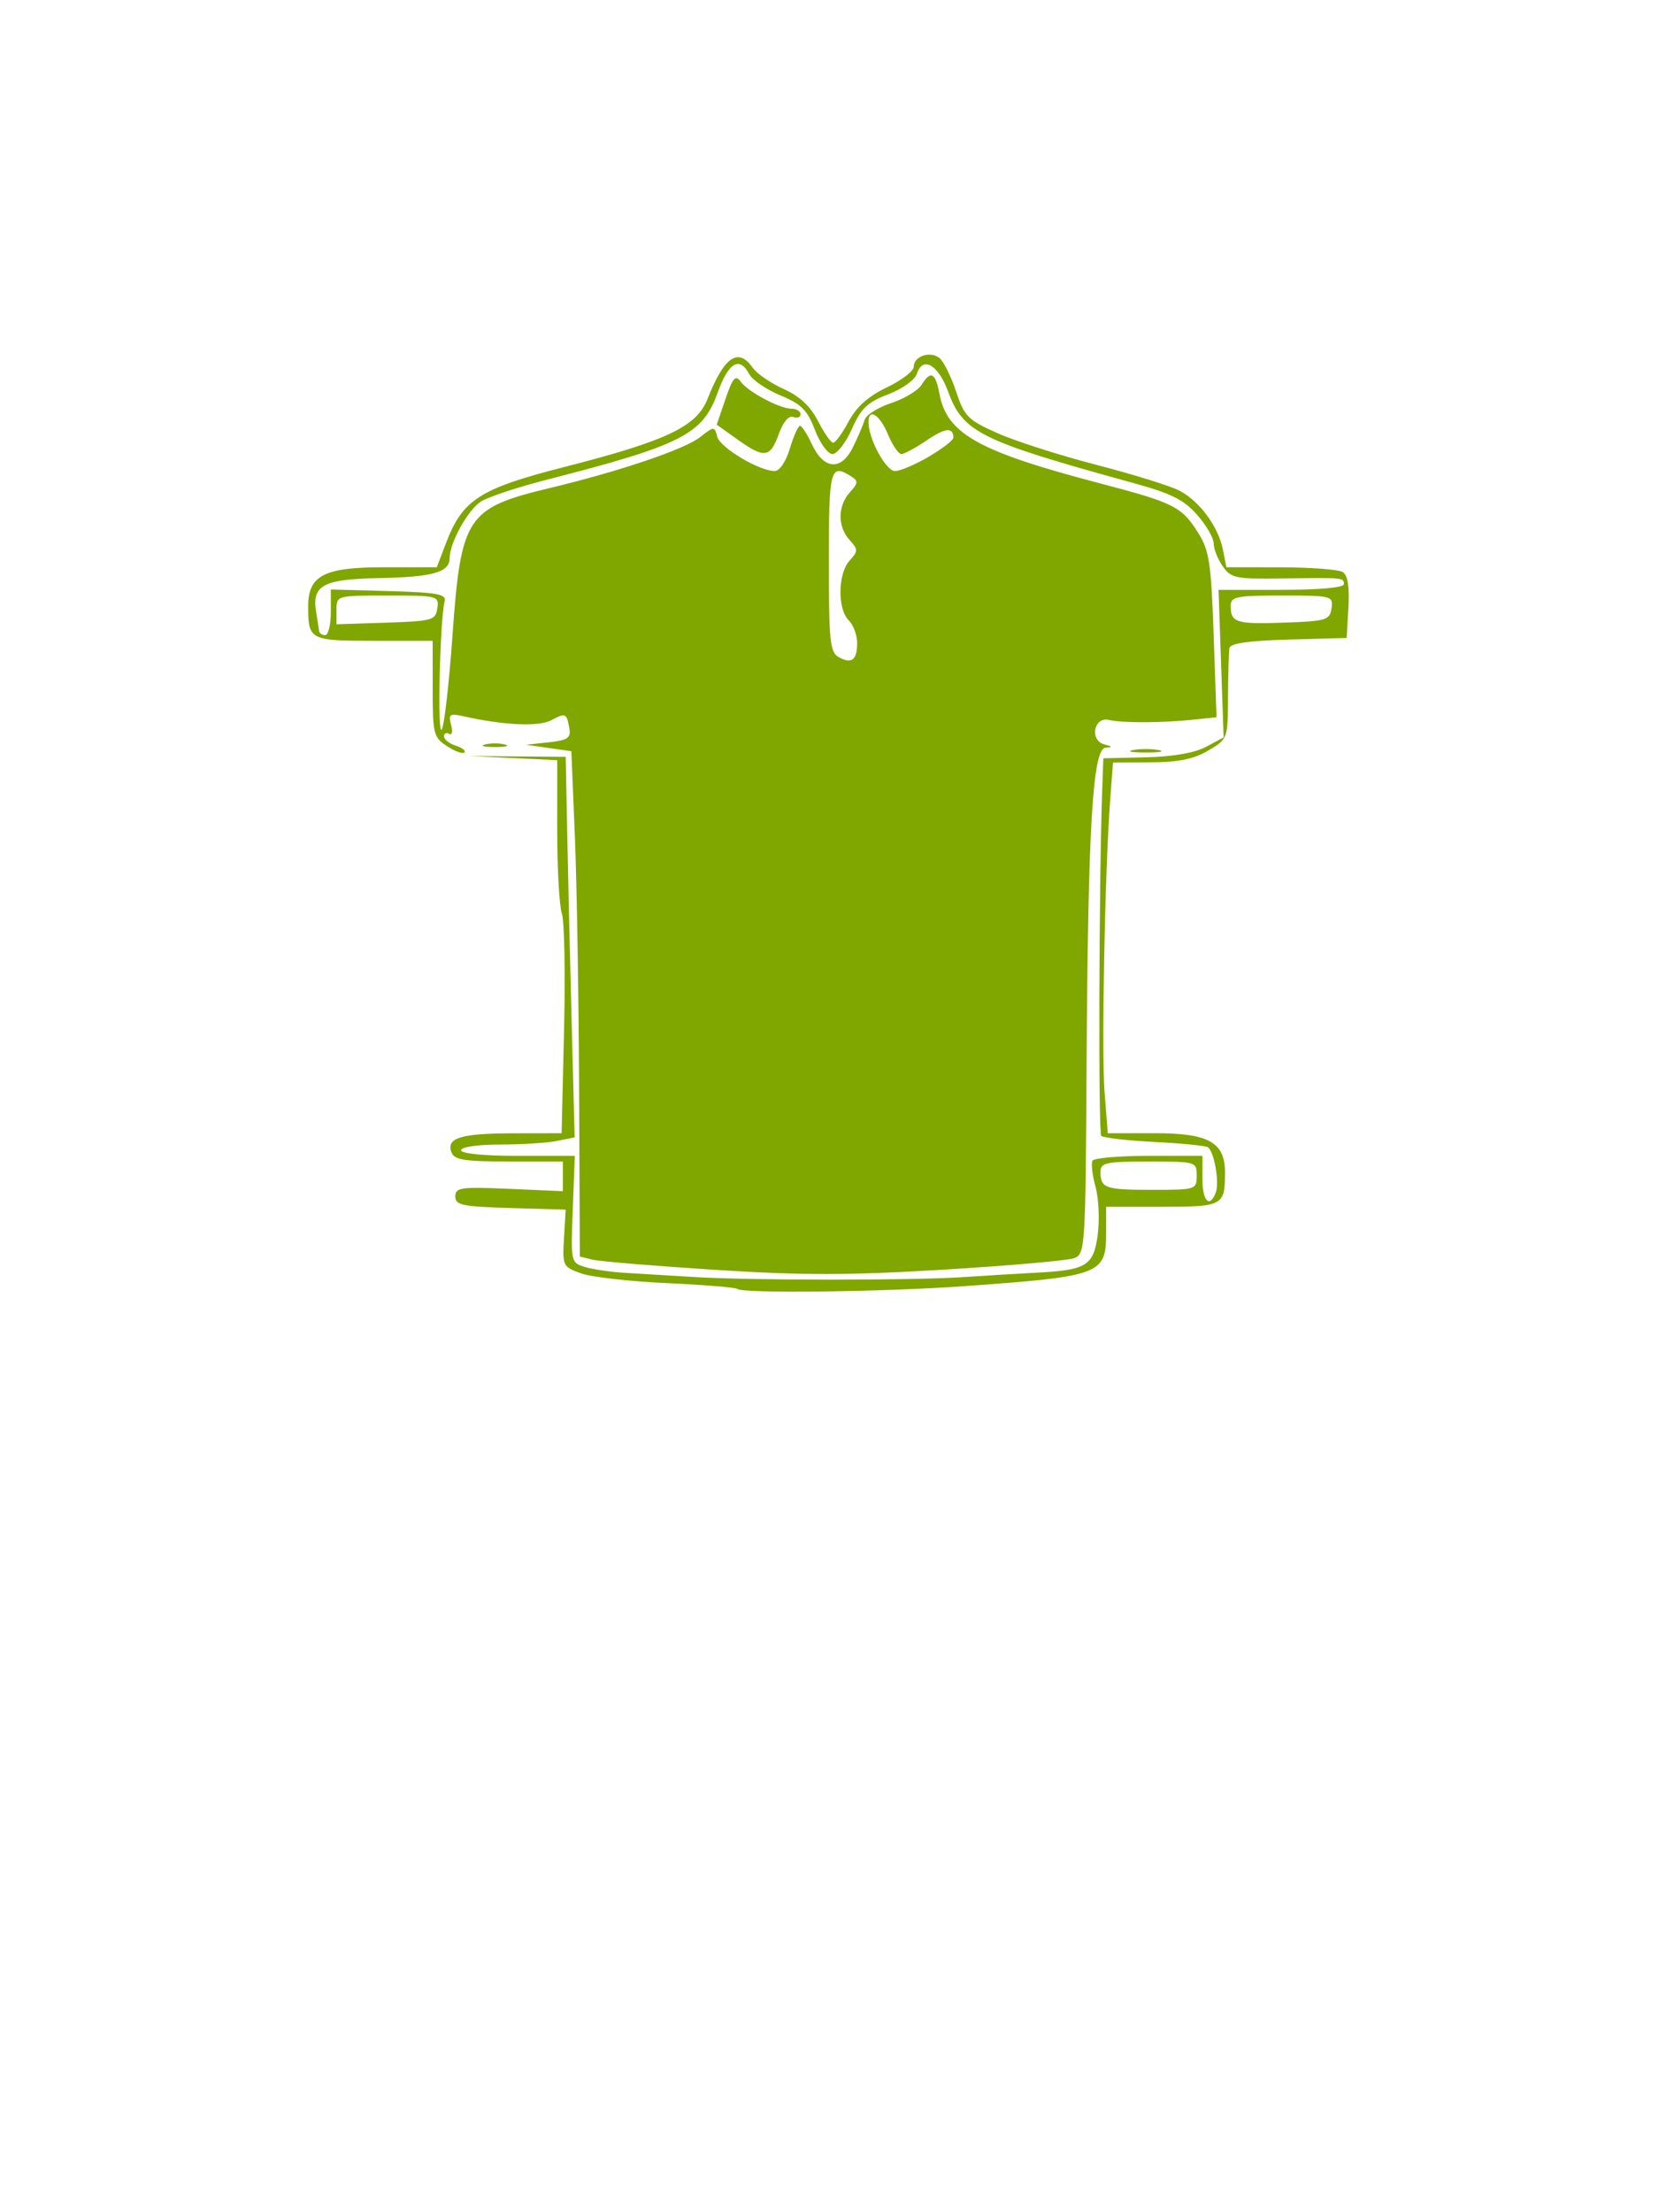 <?xml version="1.0" encoding="UTF-8" standalone="no"?>
<svg
   xmlns:dc="http://purl.org/dc/elements/1.1/"
   xmlns:cc="http://creativecommons.org/ns#"
   xmlns:rdf="http://www.w3.org/1999/02/22-rdf-syntax-ns#"
   xmlns:svg="http://www.w3.org/2000/svg"
   xmlns="http://www.w3.org/2000/svg"
   width="30pc"
   height="40pc"
   viewBox="0 0 127 169.333"
   version="1.1"
   id="svg851">
  <defs
     id="defs845" />
  <g
     id="layer1"
     transform="translate(0,-127.667)"
     style="display:none">
    <path
       style="fill:#000000;stroke-width:1.375"
       d="m 13.118,207.21 9.132,-14.224 c 5.023,-7.823 10.967,-17.209 13.21,-20.857 l 4.078,-6.633 9.623,0.87 c 12.136,1.097 16.882,1.092 28.884,-0.031 l 9.637,-0.903 3.036,5.292 c 1.67,2.911 7.541,12.224 13.047,20.697 l 10.012,15.405 0.506,9.938 c -4.327,0.534 -8.447,-4.786 -17.108,-15.947 -7.514,-9.682 -12.578,-15.112 -13.141,-14.091 -0.504,0.913 -1.688,6.3 -2.631,11.971 l -1.715,10.311 6.305,22.684 c 12.807,46.077 16.254,59.337 15.837,60.925 -0.266,1.012 -2.589,1.469 -6.153,1.209 v 3.7e-4 L 89.948,293.408 77.459,265.111 C 70.59,249.548 64.97,236.28 64.97,235.627 c 0,-0.653 -0.464,-1.186 -1.031,-1.184 -0.843,0.002 -15.4,32.228 -24.372,53.956 -2.048,4.959 -2.384,5.155 -8.815,5.155 h -6.686 l 3.175,-11.342 c 1.746,-6.238 6.981,-25.261 11.631,-42.274 l 8.456,-30.932 -1.686,-10.311 c -0.927,-5.671 -2.09,-11.091 -2.584,-12.045 -0.565,-1.091 -5.427,4.138 -13.102,14.091 -8.217,10.656 -12.334,16.051 -16.489,16.074 m 43.387,-55.602 c -12.364,-6.354 -11.797,-24.121 0.939,-29.443 9.395,-3.926 19.723,2.069 21.697,12.595 2.202,11.739 -12.004,22.312 -22.637,16.848 z"
       id="path1436" />
  </g>
  <g
     id="layer3"
     style="display:inline">
    <path
       style="fill:#80a600;fill-opacity:1;stroke-width:0.433"
       d="m 56.452,98.663 c -0.116,-0.116 -2.537,-0.316 -5.379,-0.445 -2.842,-0.128 -5.811,-0.466 -6.598,-0.75 -1.388,-0.502 -1.426,-0.58 -1.3,-2.696 l 0.13,-2.18 -4.224,-0.124 c -3.696,-0.109 -4.224,-0.219 -4.224,-0.886 0,-0.687 0.408,-0.745 4.116,-0.583 l 4.116,0.18 v -1.135 -1.135 h -4.129 c -3.387,0 -4.177,-0.125 -4.396,-0.694 -0.426,-1.11 0.69,-1.459 4.686,-1.466 l 3.743,-0.006 0.187,-7.907 c 0.103,-4.349 0.027,-8.358 -0.168,-8.91 -0.195,-0.552 -0.355,-3.419 -0.355,-6.372 v -5.369 l -3.358,-0.157 -3.358,-0.157 3.683,0.031 3.683,0.031 0.111,5.632 c 0.061,3.098 0.215,9.652 0.342,14.564 l 0.231,8.932 -1.371,0.274 c -0.754,0.151 -2.711,0.274 -4.349,0.274 -1.697,0 -2.979,0.186 -2.979,0.433 0,0.26 1.741,0.433 4.356,0.433 h 4.356 l -0.157,4.09 c -0.156,4.069 -0.151,4.091 0.951,4.422 0.61,0.183 1.986,0.382 3.058,0.443 1.072,0.061 3.412,0.203 5.199,0.314 4.395,0.274 16.791,0.279 20.795,0.007 1.787,-0.121 4.224,-0.269 5.415,-0.329 3.903,-0.195 4.441,-0.52 4.764,-2.871 0.157,-1.143 0.083,-2.814 -0.165,-3.712 -0.248,-0.898 -0.349,-1.798 -0.225,-1.999 0.124,-0.201 2.067,-0.366 4.316,-0.366 h 4.09 v 1.733 c 0,1.733 0.551,2.313 1.025,1.078 0.298,-0.776 -0.124,-3.172 -0.612,-3.474 -0.188,-0.116 -2.038,-0.297 -4.11,-0.403 -2.073,-0.105 -3.892,-0.315 -4.043,-0.466 -0.234,-0.234 -0.179,-19.488 0.075,-26.572 l 0.084,-2.326 3.249,-0.075 c 2.08,-0.048 3.737,-0.336 4.604,-0.799 l 1.355,-0.724 -0.195,-5.648 -0.195,-5.648 h 4.797 c 2.909,0 4.797,-0.17 4.797,-0.433 0,-0.508 0.019,-0.506 -4.832,-0.437 -3.443,0.049 -3.805,-0.027 -4.441,-0.934 -0.381,-0.543 -0.692,-1.328 -0.692,-1.743 0,-0.415 -0.569,-1.403 -1.265,-2.196 -1.01,-1.15 -1.993,-1.64 -4.874,-2.432 -11.709,-3.218 -13.051,-3.879 -14.185,-6.984 -0.758,-2.077 -1.956,-2.768 -2.396,-1.382 -0.15,0.474 -1.103,1.157 -2.198,1.575 -1.591,0.608 -2.082,1.077 -2.78,2.654 -0.466,1.054 -1.135,1.916 -1.486,1.916 -0.352,0 -0.954,-0.827 -1.342,-1.844 -0.582,-1.523 -1.042,-1.983 -2.645,-2.646 -1.068,-0.442 -2.138,-1.172 -2.38,-1.622 -0.75,-1.401 -1.588,-0.91 -2.422,1.418 -1.145,3.195 -2.75,4.011 -13.103,6.666 -2.238,0.574 -4.5,1.325 -5.026,1.67 -1.003,0.657 -2.386,3.159 -2.386,4.316 0,1.097 -1.277,1.46 -5.415,1.539 -4.288,0.082 -5.149,0.55 -4.804,2.613 0.101,0.607 0.2,1.25 0.22,1.429 0.02,0.179 0.231,0.325 0.469,0.325 0.238,0 0.433,-0.787 0.433,-1.748 v -1.748 l 4.441,0.123 c 3.694,0.103 4.412,0.233 4.273,0.773 -0.356,1.378 -0.568,10.164 -0.238,9.849 0.191,-0.183 0.568,-3.426 0.836,-7.207 0.648,-9.12 1.08,-9.776 7.434,-11.299 5.381,-1.289 10.338,-2.967 11.525,-3.901 1.067,-0.839 1.097,-0.84 1.308,-0.033 0.219,0.839 3.211,2.627 4.396,2.627 0.383,0 0.863,-0.712 1.169,-1.733 0.286,-0.953 0.635,-1.729 0.776,-1.724 0.141,0.005 0.549,0.639 0.906,1.408 0.91,1.958 2.245,2.054 3.143,0.227 0.386,-0.785 0.79,-1.731 0.899,-2.101 0.109,-0.371 1.021,-0.945 2.027,-1.277 1.006,-0.332 2.048,-0.955 2.316,-1.384 0.712,-1.139 1.072,-0.964 1.379,0.671 0.577,3.077 2.966,4.41 12.287,6.857 5.712,1.5 6.261,1.778 7.54,3.823 0.829,1.324 0.976,2.311 1.167,7.798 l 0.218,6.282 -1.733,0.183 c -2.436,0.257 -5.476,0.268 -6.499,0.024 -1.164,-0.278 -1.51,1.572 -0.35,1.873 0.629,0.163 0.645,0.213 0.081,0.253 -0.981,0.07 -1.341,6.111 -1.446,24.274 -0.082,14.121 -0.105,14.484 -0.965,14.802 -0.484,0.179 -4.975,0.573 -9.979,0.876 -7.288,0.441 -10.77,0.443 -17.499,0.013 -4.62,-0.295 -8.839,-0.645 -9.375,-0.777 l -0.975,-0.24 -0.056,-12.842 c -0.031,-7.063 -0.177,-15.766 -0.325,-19.34 l -0.269,-6.499 -1.733,-0.247 -1.733,-0.247 1.733,-0.186 c 1.448,-0.156 1.708,-0.329 1.583,-1.053 -0.205,-1.188 -0.289,-1.227 -1.401,-0.632 -0.938,0.502 -3.61,0.383 -6.64,-0.296 -1.129,-0.253 -1.234,-0.187 -1.015,0.648 0.134,0.512 0.066,0.821 -0.149,0.688 -0.216,-0.133 -0.393,-0.049 -0.393,0.187 0,0.236 0.405,0.558 0.899,0.715 0.495,0.157 0.793,0.391 0.663,0.521 -0.13,0.13 -0.729,-0.088 -1.332,-0.483 -1.031,-0.675 -1.097,-0.94 -1.097,-4.391 v -3.673 h -4.503 c -4.901,0 -5.029,-0.067 -5.029,-2.635 0,-2.369 1.214,-2.997 5.79,-2.997 h 4.057 l 0.716,-1.876 c 1.259,-3.298 2.578,-4.144 9.024,-5.791 7.852,-2.006 10.153,-3.097 10.981,-5.205 1.272,-3.237 2.345,-3.987 3.449,-2.411 0.318,0.454 1.387,1.19 2.375,1.636 1.237,0.558 2.059,1.325 2.64,2.463 0.464,0.909 0.985,1.652 1.159,1.651 0.174,-6.39e-4 0.706,-0.732 1.183,-1.625 0.599,-1.123 1.501,-1.927 2.924,-2.607 1.132,-0.541 2.058,-1.251 2.058,-1.578 0,-0.814 1.281,-1.243 1.981,-0.662 0.314,0.261 0.882,1.411 1.263,2.556 0.633,1.905 0.902,2.176 3.165,3.186 1.36,0.608 4.762,1.697 7.56,2.421 2.798,0.724 5.658,1.611 6.356,1.973 1.555,0.804 2.988,2.745 3.345,4.532 l 0.267,1.336 4.17,0.006 c 2.293,0.003 4.425,0.168 4.736,0.366 0.382,0.242 0.523,1.121 0.433,2.701 l -0.133,2.342 -4.441,0.123 c -3.063,0.085 -4.469,0.287 -4.533,0.65 -0.051,0.29 -0.099,1.974 -0.108,3.744 -0.016,3.208 -0.021,3.221 -1.523,4.105 -1.104,0.65 -2.278,0.89 -4.395,0.898 l -2.888,0.011 -0.212,2.816 c -0.41,5.452 -0.678,19.315 -0.433,22.42 l 0.247,3.141 h 3.619 c 4.103,0 5.352,0.7 5.352,2.997 0,2.553 -0.149,2.635 -4.812,2.635 h -4.286 v 1.919 c 0,3.269 -0.331,3.396 -10.831,4.155 -6.125,0.443 -17.033,0.577 -17.397,0.213 z m 35.159,-8.67 c 0,-1.07 -0.043,-1.083 -3.683,-1.083 -3.282,0 -3.683,0.086 -3.683,0.794 0,1.248 0.36,1.372 3.971,1.372 3.331,0 3.394,-0.02 3.394,-1.083 z M 65.617,49.213 c 0,-0.599 -0.292,-1.381 -0.65,-1.738 -0.867,-0.867 -0.827,-3.573 0.067,-4.561 0.667,-0.737 0.667,-0.847 0,-1.585 -0.925,-1.022 -0.915,-2.603 0.024,-3.641 0.639,-0.706 0.654,-0.874 0.108,-1.219 -1.609,-1.018 -1.716,-0.614 -1.716,6.497 0,6.098 0.088,6.96 0.749,7.329 0.996,0.558 1.417,0.236 1.417,-1.082 z M 33.479,46.561 c 0.135,-0.949 0.036,-0.975 -3.791,-0.975 -3.918,0 -3.929,0.003 -3.929,1.1 v 1.1 l 3.791,-0.125 c 3.557,-0.117 3.799,-0.185 3.929,-1.1 z m 68.452,0 c 0.135,-0.949 0.036,-0.975 -3.791,-0.975 -3.521,0 -3.929,0.083 -3.929,0.794 0,1.279 0.422,1.411 4.096,1.28 3.241,-0.116 3.496,-0.193 3.624,-1.099 z M 71.102,34.954 c 1.034,-0.606 1.879,-1.256 1.879,-1.444 0,-0.833 -0.611,-0.774 -2.045,0.2 -0.848,0.575 -1.719,1.046 -1.936,1.046 -0.217,0 -0.68,-0.682 -1.028,-1.516 -0.634,-1.516 -1.488,-2.044 -1.488,-0.919 0,1.27 1.337,3.735 2.026,3.735 0.393,0 1.56,-0.496 2.594,-1.101 z m 15.635,22.458 c 0.536,-0.103 1.413,-0.103 1.95,0 0.536,0.103 0.097,0.188 -0.975,0.188 -1.072,0 -1.511,-0.084 -0.975,-0.188 z M 37.131,56.985 c 0.417,-0.109 1.099,-0.109 1.516,0 0.417,0.109 0.076,0.198 -0.758,0.198 -0.834,0 -1.175,-0.089 -0.758,-0.198 z M 56.445,33.632 54.866,32.508 55.54,30.531 c 0.55,-1.614 0.762,-1.858 1.151,-1.326 0.585,0.798 3.005,2.085 3.922,2.085 0.369,0 0.671,0.189 0.671,0.42 0,0.231 -0.251,0.323 -0.559,0.205 -0.342,-0.131 -0.773,0.377 -1.111,1.313 -0.66,1.825 -1.094,1.88 -3.169,0.404 z"
       id="path1527" />
  </g>
  <g
     id="layer2"
     style="display:none">
    <path
       style="display:inline;fill:#e400a1;fill-opacity:1;stroke-width:0.265"
       d="m 94.041,169.197 c -1.078,0.271 -1.62,-0.027 -2.567,-1.415 -0.516,-0.755 -0.886,-1.49 -0.823,-1.632 0.063,-0.142 0.662,-0.479 1.331,-0.749 1.027,-0.414 1.548,-0.841 3.357,-2.751 2.309,-2.437 1.705,-2.314 -0.749,0.152 -2.448,2.461 -3.52,2.98 -4.174,2.021 -0.138,-0.203 -0.591,-0.55 -1.005,-0.771 -0.415,-0.222 -0.998,-0.759 -1.296,-1.195 -0.298,-0.436 -0.931,-1.044 -1.406,-1.353 -1.351,-0.877 -1.579,-1.374 -0.858,-1.867 0.899,-0.614 0.879,-1.152 -0.097,-2.582 -1.007,-1.475 -1.722,-1.943 -2.334,-1.525 -0.342,0.233 -0.532,0.143 -0.933,-0.445 -0.287,-0.42 -0.436,-0.974 -0.347,-1.285 0.086,-0.301 0.066,-0.986 -0.044,-1.524 -0.111,-0.537 -0.202,-1.556 -0.204,-2.263 -0.006,-2.67 -0.41,-5.498 -1.064,-7.446 -0.589,-1.753 -0.753,-2.042 -1.265,-2.219 -0.673,-0.233 -1.589,-1.884 -1.726,-3.111 -0.046,-0.409 -0.145,-0.943 -0.22,-1.187 -0.075,-0.243 0.063,-0.626 0.307,-0.85 0.372,-0.342 0.332,-0.728 -0.241,-2.377 -0.962,-2.766 -0.915,-2.954 1.032,-4.144 1.255,-0.767 2.033,-1.04 3.599,-1.263 1.099,-0.156 2.854,-0.601 3.9,-0.988 3.71,-1.371 4.788,-1.22 5.505,0.775 0.216,0.6 0.656,1.912 0.979,2.916 0.465,1.448 0.728,1.931 1.271,2.336 0.967,0.72 1.6,2.73 1.025,3.258 -0.308,0.283 -0.3,0.926 0.032,2.541 0.245,1.189 0.43,2.337 0.412,2.551 -0.067,0.793 1.159,2.728 2.041,3.22 0.463,0.258 0.969,0.656 1.124,0.883 0.402,0.588 1.989,0.821 2.628,0.385 0.297,-0.203 0.758,-0.329 1.024,-0.281 0.266,0.049 0.934,0.058 1.485,0.02 0.551,-0.037 1.037,0.084 1.081,0.27 0.114,0.483 3.769,0.733 4.402,0.301 0.223,-0.152 0.673,-0.158 1.002,-0.014 0.436,0.191 0.713,0.132 1.024,-0.219 0.611,-0.688 4.731,-1.088 5.72,-0.554 1.739,0.938 2.198,2.945 0.986,4.311 -0.281,0.316 -2.53,1.564 -5.148,2.856 -2.558,1.262 -4.663,2.362 -4.678,2.445 -0.044,0.231 8.444,-3.817 9.5,-4.532 0.679,-0.46 0.986,-0.87 1.128,-1.511 0.189,-0.854 0.215,-0.877 0.905,-0.782 1.31,0.18 1.737,1.56 0.857,2.767 -0.299,0.41 -2.921,2.504 -5.861,4.681 -6.695,4.957 -8.557,5.979 -9.215,5.053 -0.596,-0.84 -1.391,-0.799 -3.03,0.156 -1.896,1.105 -2.189,1.595 -1.743,2.918 0.3,0.89 0.254,1.079 -0.426,1.745 -0.896,0.877 -5.61,4.121 -6.205,4.271 z m 13.483,-14.633 c -0.189,0.041 -0.486,0.239 -0.661,0.439 -0.175,0.201 -0.02,0.167 0.343,-0.075 0.363,-0.242 0.507,-0.406 0.318,-0.365 z m -1.684,0.827 c -0.192,0.042 -0.437,0.21 -0.546,0.373 -0.109,0.163 0.048,0.129 0.348,-0.076 0.3,-0.205 0.39,-0.339 0.198,-0.297 z M 99.483,158.75 c -0.424,0.218 -1.063,0.654 -1.42,0.97 -0.358,0.315 -0.011,0.137 0.77,-0.397 0.781,-0.533 1.074,-0.791 0.65,-0.573 z"
       id="path1460" />
    <path
       style="display:inline;fill:#e400a1;fill-opacity:1;stroke-width:0.265"
       d="m 33.488,169.197 c 1.078,0.271 1.62,-0.027 2.567,-1.415 0.516,-0.755 0.886,-1.49 0.823,-1.632 -0.063,-0.142 -0.662,-0.479 -1.331,-0.749 -1.027,-0.414 -1.548,-0.841 -3.357,-2.751 -2.309,-2.437 -1.705,-2.314 0.749,0.152 2.448,2.461 3.52,2.98 4.174,2.021 0.138,-0.203 0.591,-0.55 1.005,-0.771 0.415,-0.222 0.998,-0.759 1.296,-1.195 0.298,-0.436 0.931,-1.044 1.406,-1.353 1.351,-0.877 1.579,-1.374 0.858,-1.867 -0.899,-0.614 -0.879,-1.152 0.097,-2.582 1.007,-1.475 1.722,-1.943 2.334,-1.525 0.342,0.233 0.532,0.143 0.933,-0.445 0.287,-0.42 0.436,-0.974 0.347,-1.285 -0.086,-0.301 -0.066,-0.986 0.044,-1.524 0.111,-0.537 0.202,-1.556 0.204,-2.263 0.006,-2.67 0.41,-5.498 1.064,-7.446 0.589,-1.753 0.753,-2.042 1.265,-2.219 0.673,-0.233 1.589,-1.884 1.726,-3.111 0.046,-0.409 0.145,-0.943 0.22,-1.187 0.075,-0.243 -0.063,-0.626 -0.307,-0.85 -0.372,-0.342 -0.332,-0.728 0.241,-2.377 0.962,-2.766 0.915,-2.954 -1.032,-4.144 -1.255,-0.767 -2.033,-1.04 -3.599,-1.263 -1.099,-0.156 -2.854,-0.601 -3.9,-0.988 -3.71,-1.371 -4.788,-1.22 -5.505,0.775 -0.216,0.6 -0.656,1.912 -0.979,2.916 -0.465,1.448 -0.728,1.931 -1.271,2.336 -0.967,0.72 -1.6,2.73 -1.025,3.258 0.308,0.283 0.3,0.926 -0.032,2.541 -0.245,1.189 -0.43,2.337 -0.412,2.551 0.067,0.793 -1.159,2.728 -2.041,3.22 -0.463,0.258 -0.969,0.656 -1.124,0.883 -0.402,0.588 -1.989,0.821 -2.628,0.385 -0.297,-0.203 -0.758,-0.329 -1.024,-0.281 -0.266,0.049 -0.934,0.058 -1.485,0.02 -0.551,-0.037 -1.037,0.084 -1.081,0.27 -0.114,0.483 -3.769,0.733 -4.402,0.301 -0.223,-0.152 -0.673,-0.158 -1.002,-0.014 -0.436,0.191 -0.713,0.132 -1.024,-0.219 -0.611,-0.688 -4.731,-1.088 -5.72,-0.554 -1.739,0.938 -2.198,2.945 -0.986,4.311 0.281,0.316 2.53,1.564 5.148,2.856 2.558,1.262 4.663,2.362 4.678,2.445 0.044,0.231 -8.444,-3.817 -9.5,-4.532 -0.679,-0.46 -0.986,-0.87 -1.128,-1.511 -0.189,-0.854 -0.215,-0.877 -0.905,-0.782 -1.31,0.18 -1.737,1.56 -0.857,2.767 0.299,0.41 2.921,2.504 5.861,4.681 6.695,4.957 8.557,5.979 9.215,5.053 0.596,-0.84 1.391,-0.799 3.03,0.156 1.896,1.105 2.189,1.595 1.743,2.918 -0.3,0.89 -0.254,1.079 0.426,1.745 0.896,0.877 5.61,4.121 6.205,4.271 z m -13.483,-14.633 c 0.189,0.041 0.486,0.239 0.661,0.439 0.175,0.201 0.02,0.167 -0.343,-0.075 -0.363,-0.242 -0.507,-0.406 -0.318,-0.365 z m 1.684,0.827 c 0.192,0.042 0.437,0.21 0.546,0.373 0.109,0.163 -0.048,0.129 -0.348,-0.076 -0.3,-0.205 -0.39,-0.339 -0.198,-0.297 z m 6.357,3.359 c 0.424,0.218 1.063,0.654 1.42,0.97 0.358,0.315 0.011,0.137 -0.77,-0.397 -0.781,-0.533 -1.074,-0.791 -0.65,-0.573 z"
       id="path1460-3" />
  </g>
  <g
     id="layer4"
     style="display:none">
    <path
       style="display:inline;fill:#159ae5;fill-opacity:1;stroke-width:0.35"
       d="m 46.433,137.581 c -3.563,-0.286 -7.171,-0.708 -9.398,-1.099 -2.274,-0.399 -2.437,-0.484 -2.437,-1.272 0,-0.465 0.313,-0.993 0.696,-1.174 0.566,-0.267 0.701,-1.154 0.724,-4.725 0.016,-2.418 0.32,-9.393 0.677,-15.501 0.646,-11.059 0.898,-12.464 2.683,-14.938 0.157,-0.218 1.155,-1.765 2.217,-3.437 1.062,-1.672 2.1,-3.225 2.307,-3.451 0.336,-0.366 0.888,-0.371 5.166,-0.047 6.066,0.46 21.195,0.283 26.835,-0.314 2.17,-0.23 4.076,-0.418 4.236,-0.418 0.16,-1.99e-4 1.171,1.219 2.248,2.71 1.077,1.491 2.219,2.948 2.538,3.239 0.32,0.291 0.699,0.826 0.842,1.19 0.143,0.364 1.007,1.889 1.918,3.39 1.524,2.51 1.695,3.104 2.133,7.403 0.675,6.625 1.4,17.847 1.4,21.661 1.23e-4,1.983 0.18,3.239 0.464,3.239 0.255,0 0.464,0.467 0.464,1.037 0,0.938 -0.144,1.063 -1.508,1.309 -5.806,1.046 -12.955,1.52 -17.503,1.16 -2.365,-0.187 -2.565,-0.26 -2.979,-1.083 -0.295,-0.586 -0.284,-0.941 0.032,-1.058 0.322,-0.119 0.285,-1.116 -0.115,-3.096 -0.325,-1.606 -1.24,-6.662 -2.034,-11.237 -0.794,-4.574 -1.545,-8.683 -1.668,-9.13 l -0.225,-0.813 -2.759,0.253 -2.759,0.253 -0.246,1.089 c -0.135,0.599 -0.678,4.063 -1.206,7.699 -0.528,3.635 -1.261,8.256 -1.629,10.269 -0.368,2.013 -0.539,4.287 -0.381,5.054 0.18,0.875 0.104,1.46 -0.206,1.569 -0.614,0.216 -8.636,0.422 -10.526,0.27 z"
       id="path1559" />
  </g>
</svg>
